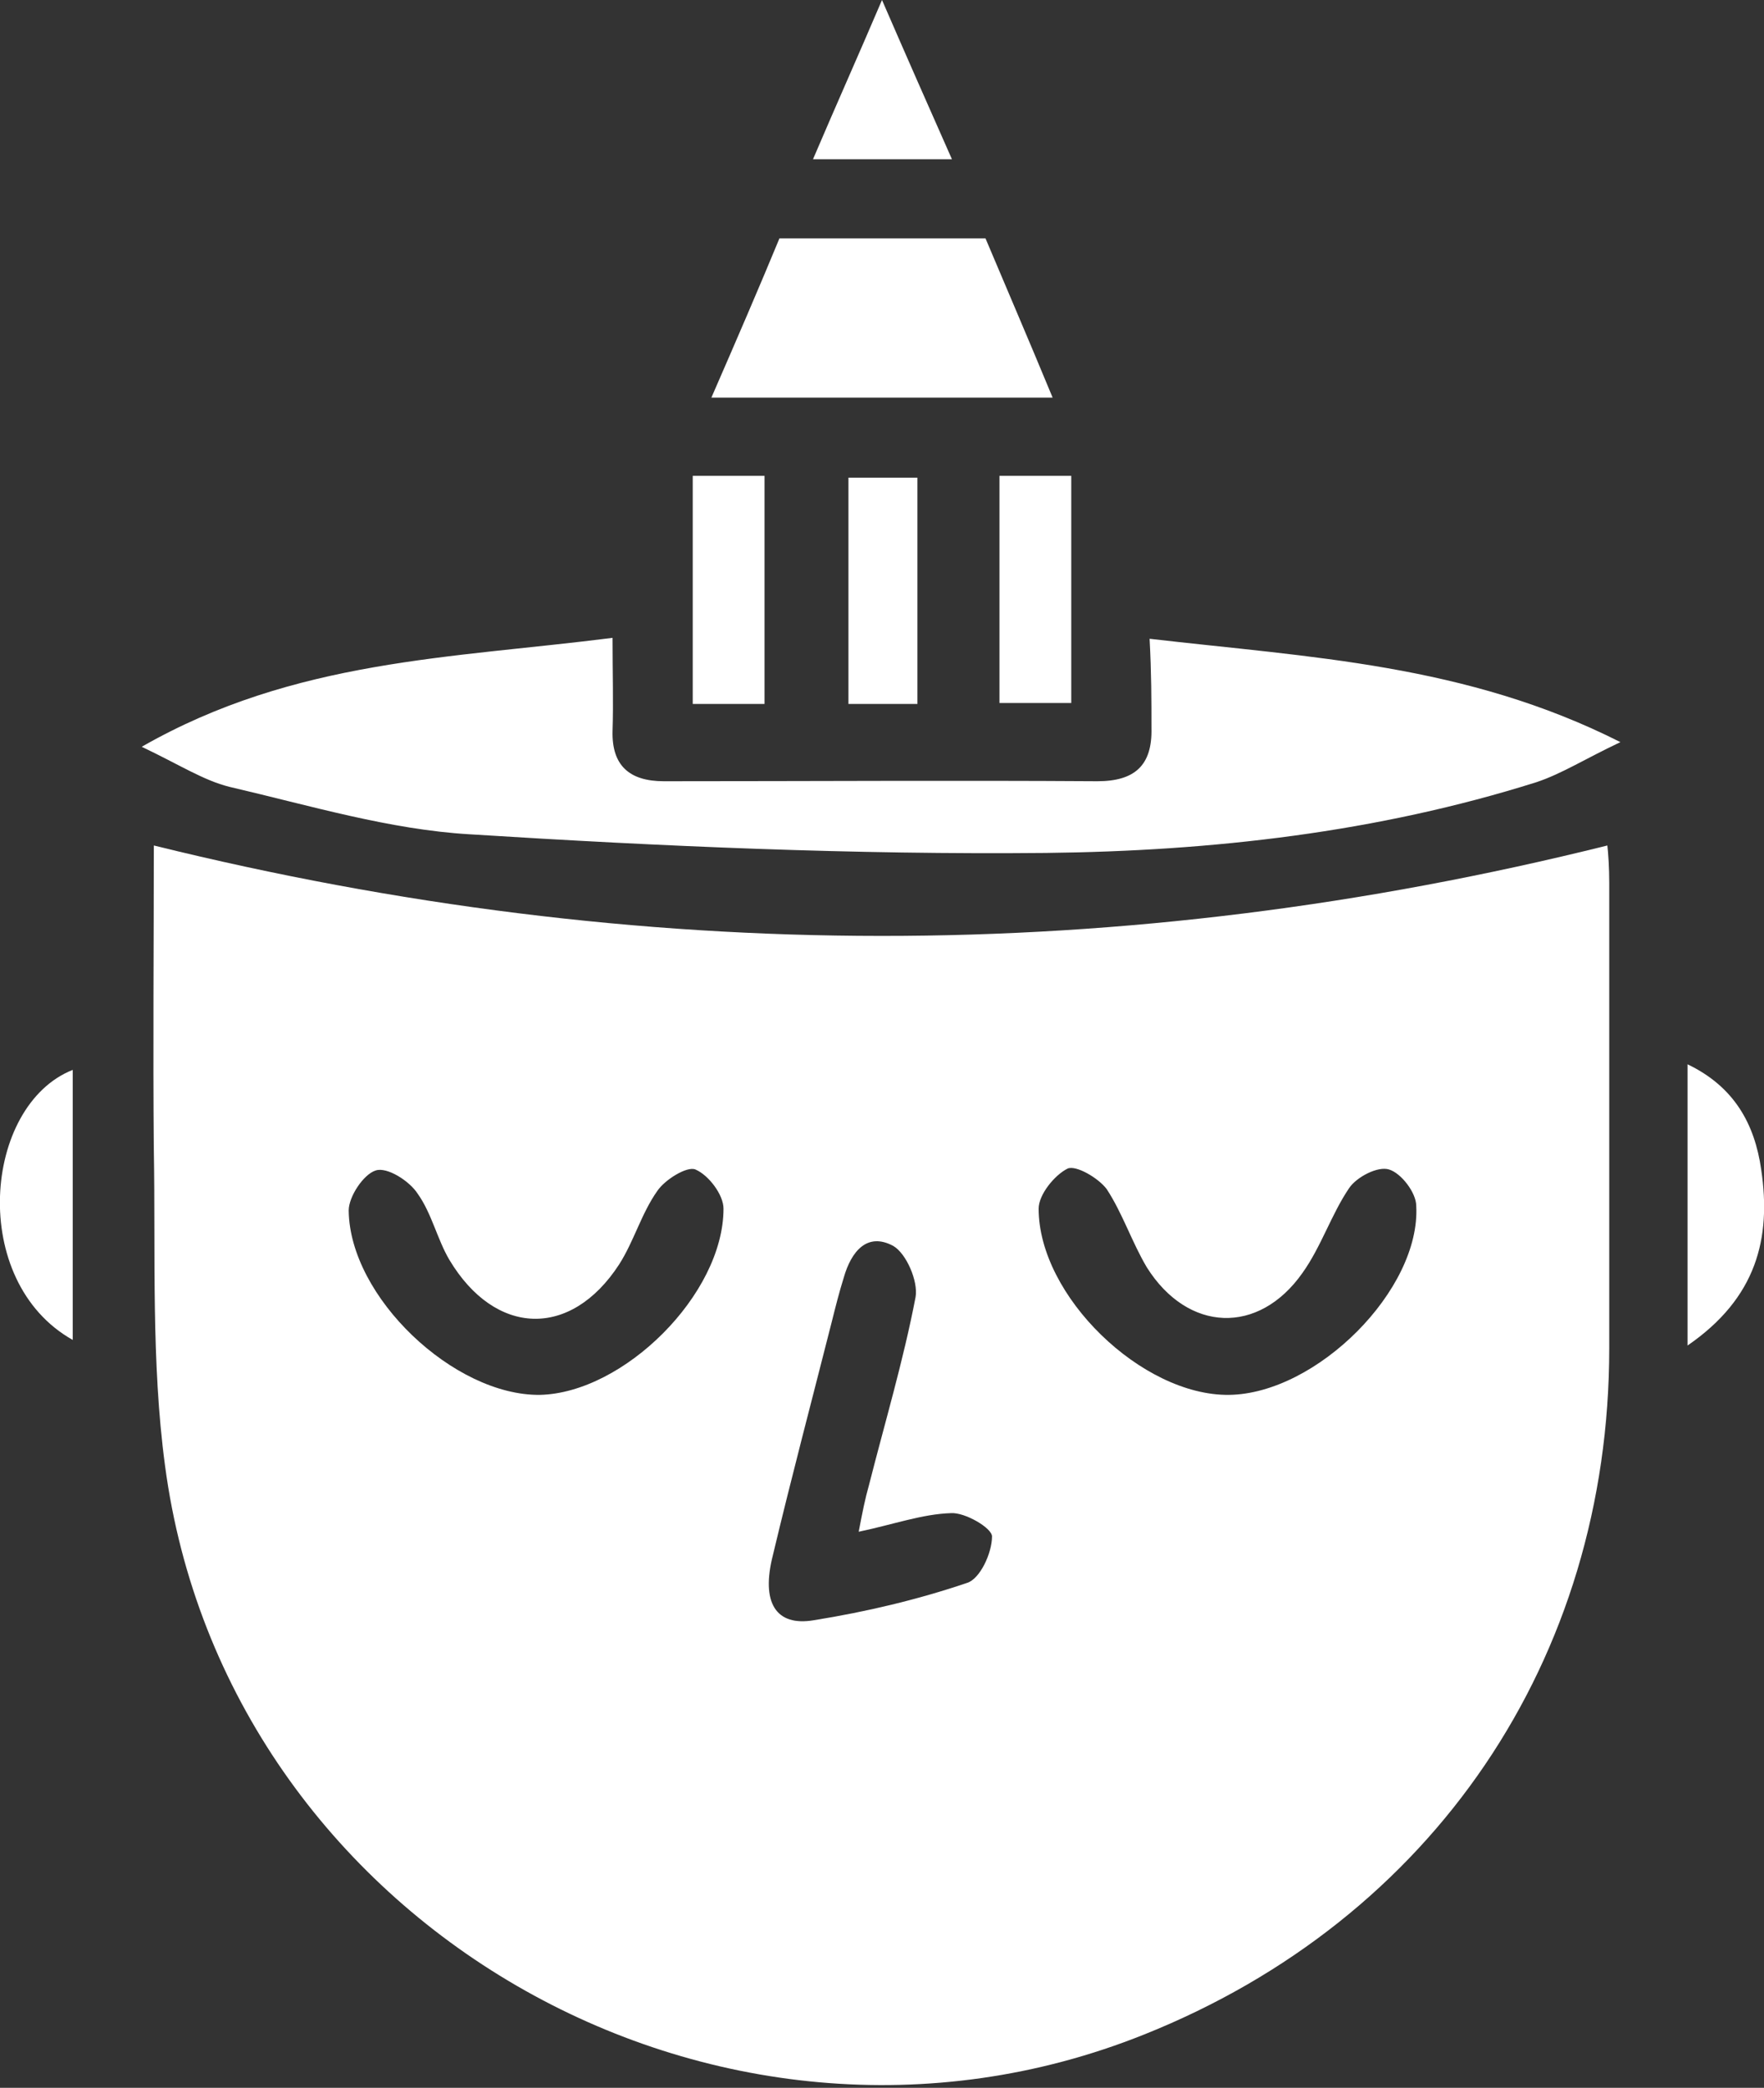 <svg width="109" height="129" viewBox="0 0 109 129" fill="none" xmlns="http://www.w3.org/2000/svg">
<rect x="0" y="0" width="109" height="129" fill="#333333" stroke="none"/>
<g clip-path="url(#clip0)">
<path d="M99.321 52.241C69.306 59.72 39.579 59.663 9.506 52.241C9.506 58.397 9.448 64.726 9.506 71.054C9.621 77.556 9.333 84.115 10.197 90.558C13.942 118.807 44.245 136.298 70.689 125.711C88.548 118.577 99.437 102.525 99.437 83.309C99.437 73.701 99.437 64.15 99.437 54.542C99.437 53.621 99.379 52.758 99.321 52.241ZM33.357 86.186C28.057 86.243 21.604 80.145 21.547 74.794C21.547 73.931 22.468 72.55 23.217 72.32C23.909 72.09 25.291 72.953 25.81 73.758C26.674 74.967 27.02 76.578 27.768 77.843C30.591 82.561 35.258 82.734 38.254 78.131C39.175 76.693 39.636 74.967 40.616 73.586C41.077 72.895 42.459 72.032 42.978 72.263C43.784 72.608 44.706 73.816 44.706 74.679C44.706 79.972 38.542 86.071 33.357 86.186ZM59.743 97.808C56.689 98.843 53.521 99.591 50.294 100.109C47.932 100.512 47.011 99.016 47.76 96.082C48.912 91.249 50.179 86.473 51.389 81.698C51.62 80.778 51.85 79.857 52.138 78.936C52.599 77.326 53.578 76.117 55.191 76.98C55.998 77.441 56.747 79.166 56.574 80.145C55.825 84.057 54.673 87.912 53.694 91.766C53.463 92.572 53.29 93.435 53.06 94.643C55.249 94.183 56.977 93.55 58.763 93.493C59.627 93.435 61.298 94.413 61.298 94.931C61.298 95.966 60.549 97.577 59.743 97.808ZM75.931 86.186C70.573 86.243 64.179 80.087 64.179 74.679C64.179 73.816 65.158 72.608 65.965 72.205C66.483 71.975 67.866 72.78 68.384 73.471C69.364 74.967 69.94 76.75 70.862 78.303C73.396 82.331 77.775 82.504 80.483 78.649C81.635 77.038 82.269 75.024 83.363 73.413C83.824 72.723 85.149 72.032 85.84 72.263C86.589 72.493 87.511 73.701 87.511 74.506C87.799 79.684 81.347 86.128 75.931 86.186Z" fill="white"/>
<path d="M71.15 44.991C71.208 47.293 70.113 48.271 67.809 48.271C58.879 48.213 49.949 48.271 41.02 48.271C38.888 48.271 37.793 47.293 37.851 45.164C37.908 43.38 37.851 41.597 37.851 39.411C27.942 40.676 18.206 40.734 8.757 46.142C11.062 47.235 12.56 48.213 14.173 48.616C19.127 49.767 24.082 51.263 29.036 51.55C40.904 52.298 52.772 52.816 64.64 52.701C74.895 52.586 85.092 51.435 94.943 48.328C96.499 47.811 97.939 46.89 100.128 45.854C90.565 41.022 80.944 40.619 71.035 39.468C71.15 41.597 71.15 43.265 71.15 44.991Z" fill="white"/>
<path d="M60.895 14.729C56.517 14.729 52.542 14.729 48.163 14.729C46.953 17.663 45.513 21 43.958 24.567C51.159 24.567 57.899 24.567 65.043 24.567C63.545 20.942 62.105 17.605 60.895 14.729Z" fill="white"/>
<path d="M47.241 29.4C45.686 29.4 44.361 29.4 42.805 29.4C42.805 34.29 42.805 38.893 42.805 43.496C44.418 43.496 45.801 43.496 47.241 43.496C47.241 38.663 47.241 34.06 47.241 29.4Z" fill="white"/>
<path d="M61.759 43.438C63.372 43.438 64.755 43.438 66.195 43.438C66.195 38.663 66.195 34.06 66.195 29.4C64.64 29.4 63.315 29.4 61.759 29.4C61.759 34.233 61.759 38.835 61.759 43.438Z" fill="white"/>
<path d="M56.689 43.496C56.689 38.778 56.689 34.175 56.689 29.515C55.134 29.515 53.809 29.515 52.426 29.515C52.426 34.29 52.426 38.893 52.426 43.496C53.924 43.496 55.249 43.496 56.689 43.496Z" fill="white"/>
<path d="M4.494 82.791C4.494 77.038 4.494 71.63 4.494 66.106C-1.037 68.293 -1.958 79.166 4.494 82.791Z" fill="white"/>
<path d="M104.276 65.761C104.276 71.63 104.276 77.095 104.276 83.136C108.539 80.202 109.461 76.52 108.827 72.263C108.424 69.443 107.157 67.142 104.276 65.761Z" fill="white"/>
<path d="M54.5 0C53.002 3.51 51.735 6.329 50.237 9.838C53.29 9.838 55.883 9.838 58.821 9.838C57.266 6.329 55.998 3.452 54.5 0Z" fill="white"/>
</g>
<defs>
<clipPath id="clip0">
<rect width="109" height="128.818" fill="white"/>
</clipPath>
</defs>
</svg>
